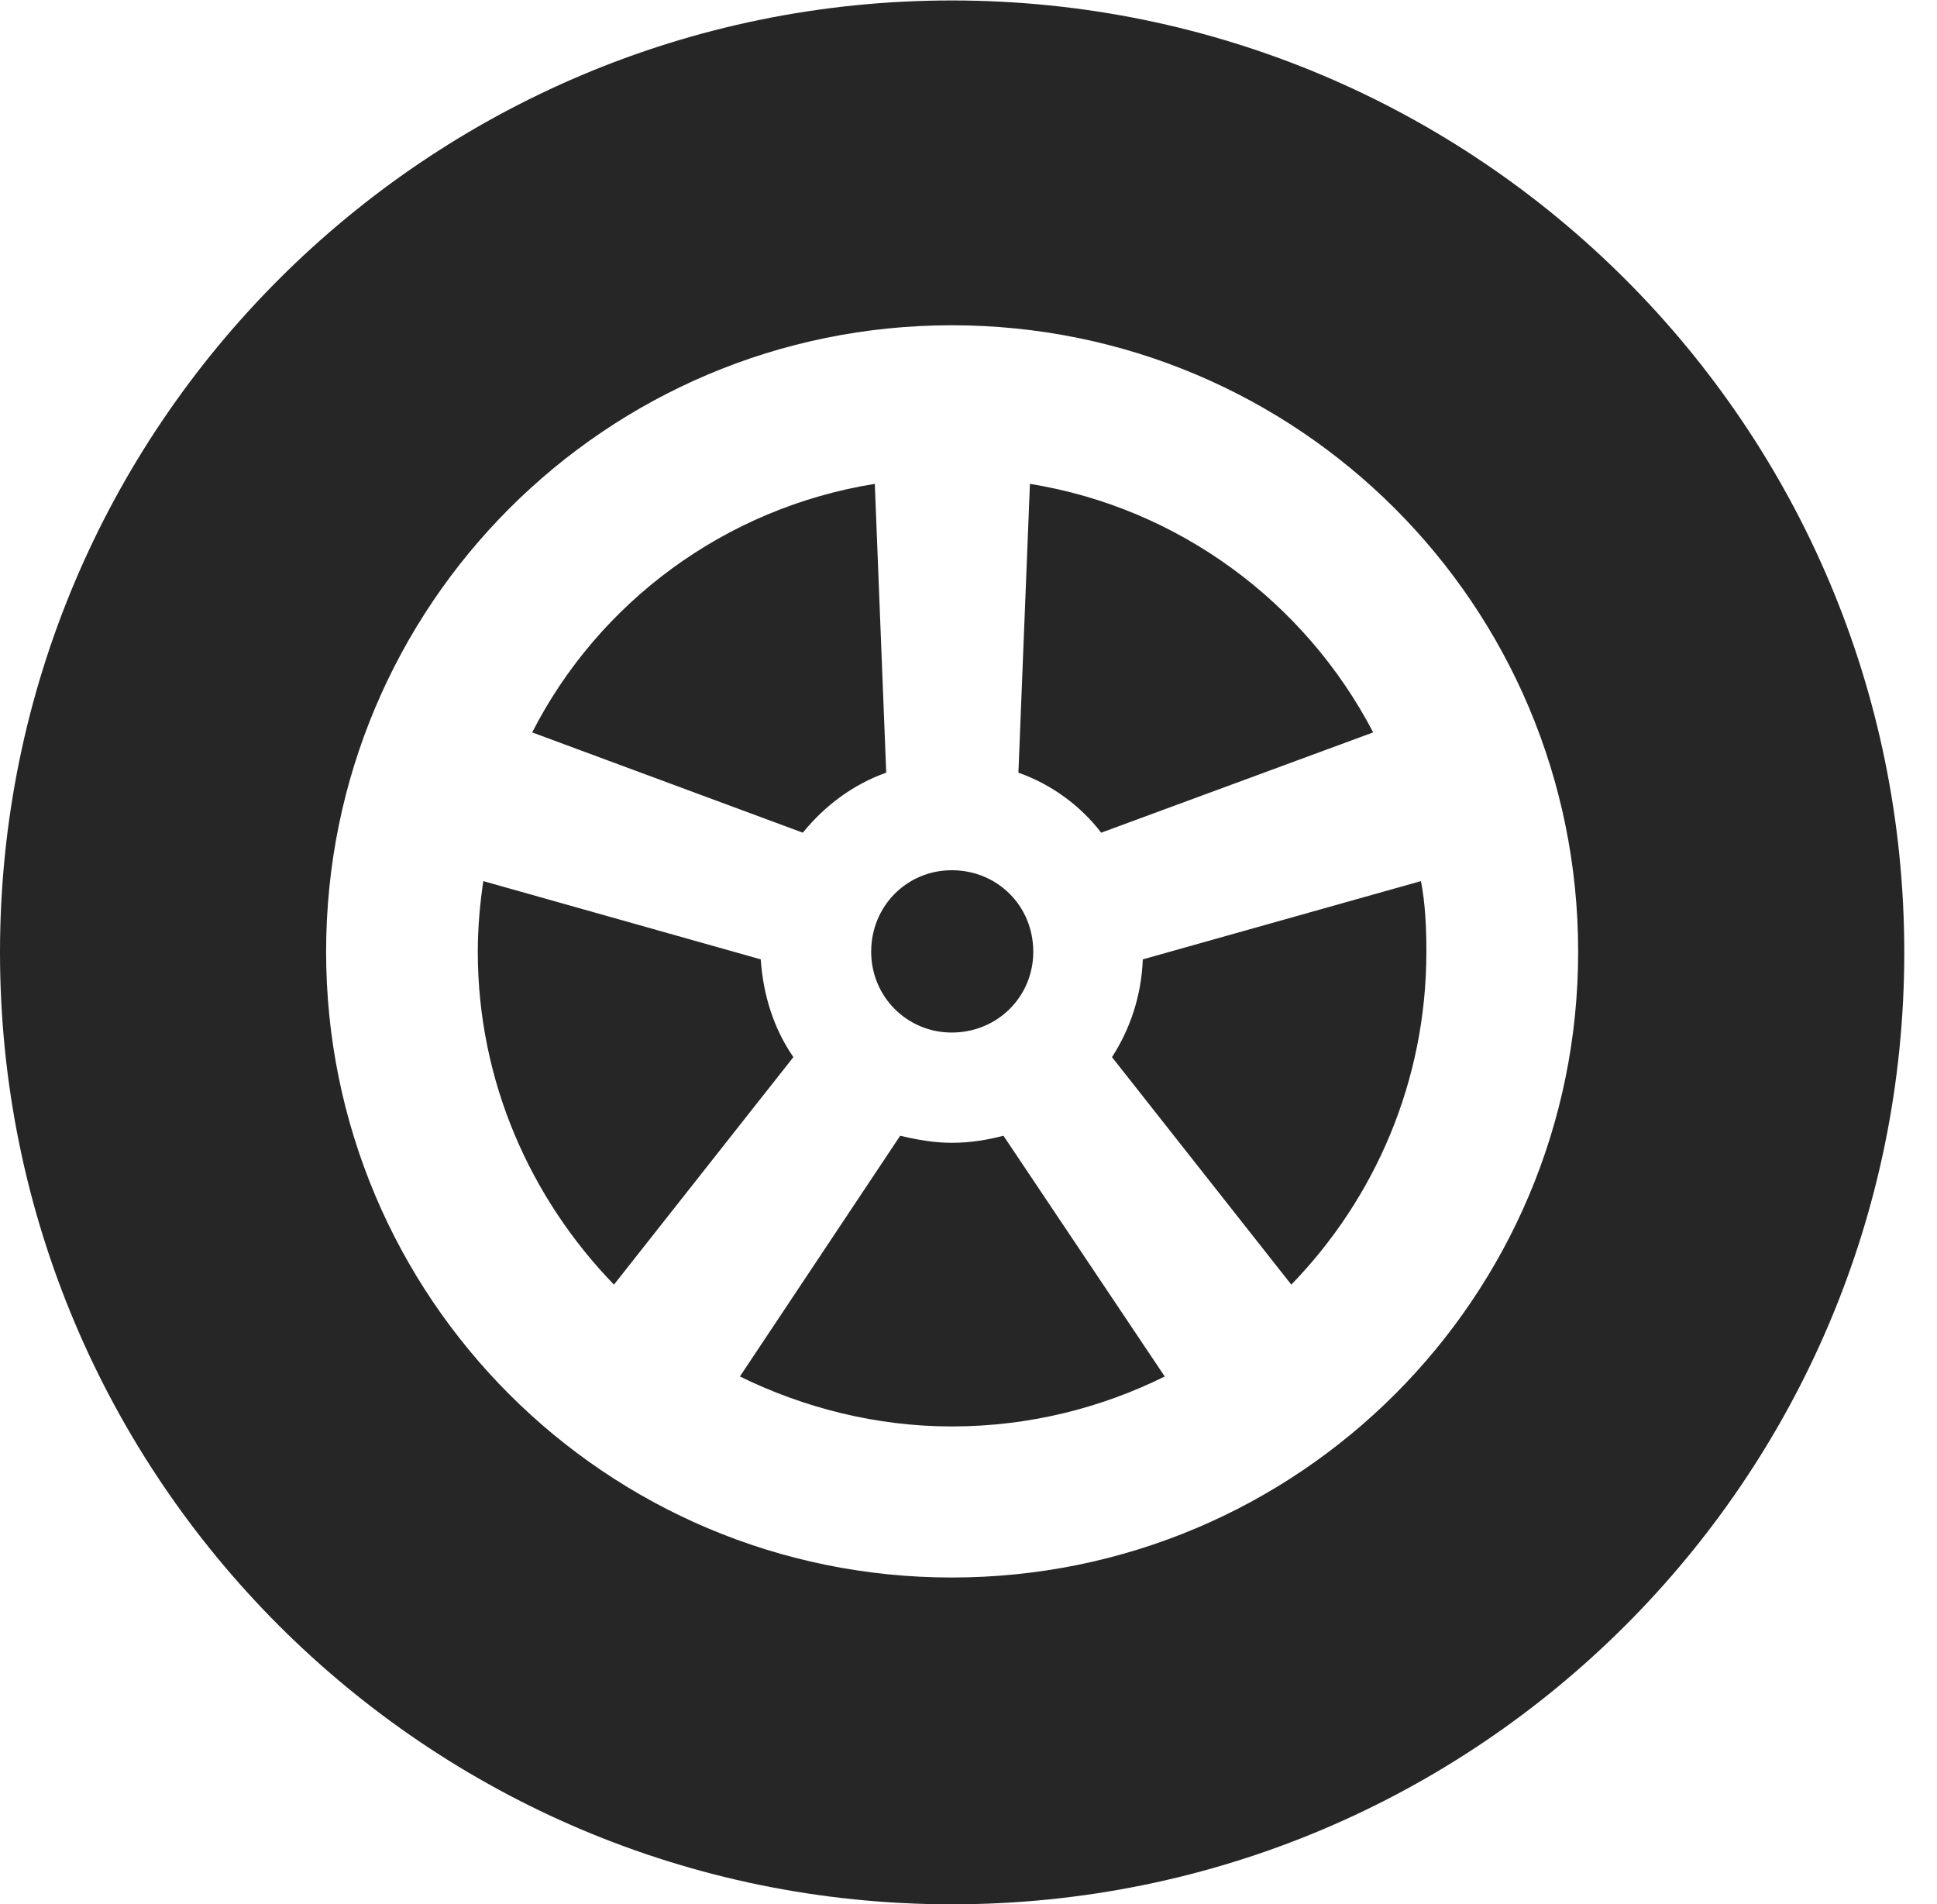 <?xml version="1.0" encoding="UTF-8"?>
<!--Generator: Apple Native CoreSVG 326-->
<!DOCTYPE svg PUBLIC "-//W3C//DTD SVG 1.1//EN" "http://www.w3.org/Graphics/SVG/1.1/DTD/svg11.dtd">
<svg version="1.1" xmlns="http://www.w3.org/2000/svg" xmlns:xlink="http://www.w3.org/1999/xlink"
       viewBox="0 0 21.365 21.001">
       <g>
              <rect height="21.001" opacity="0" width="21.365" x="0" y="0" />
              <path d="M10.498 21.001C16.302 21.001 21.004 16.3 21.004 10.503C21.004 4.707 16.302 0.005 10.498 0.005C4.702 0.005 0 4.707 0 10.503C0 16.3 4.702 21.001 10.498 21.001ZM10.498 17.397C6.684 17.397 3.597 14.31 3.597 10.496C3.597 6.674 6.684 3.587 10.498 3.587C14.32 3.587 17.407 6.674 17.407 10.496C17.407 14.31 14.32 17.397 10.498 17.397ZM9.649 5.336C7.995 5.602 6.603 6.642 5.87 8.077L8.855 9.183C9.096 8.886 9.41 8.65 9.775 8.521ZM5.331 9.717C5.294 9.962 5.27 10.232 5.27 10.496C5.27 11.924 5.851 13.217 6.772 14.167L8.751 11.658C8.537 11.349 8.418 10.979 8.391 10.58ZM8.161 15.18C8.869 15.527 9.667 15.731 10.498 15.731C11.349 15.731 12.147 15.527 12.847 15.18L11.068 12.525C10.892 12.571 10.703 12.603 10.498 12.603C10.309 12.603 10.123 12.571 9.929 12.525ZM14.243 14.167C15.165 13.217 15.733 11.924 15.733 10.496C15.733 10.232 15.721 9.962 15.673 9.717L12.605 10.58C12.59 10.979 12.466 11.349 12.265 11.658ZM15.146 8.077C14.398 6.642 13.005 5.602 11.36 5.336L11.233 8.521C11.598 8.65 11.919 8.886 12.146 9.183ZM10.498 11.387C11.002 11.387 11.397 10.991 11.397 10.496C11.397 9.991 11.002 9.597 10.498 9.597C10.004 9.597 9.609 9.991 9.609 10.496C9.609 10.991 10.004 11.387 10.498 11.387Z"
                     fill="currentColor" fill-opacity="0.85" />
       </g>
</svg>